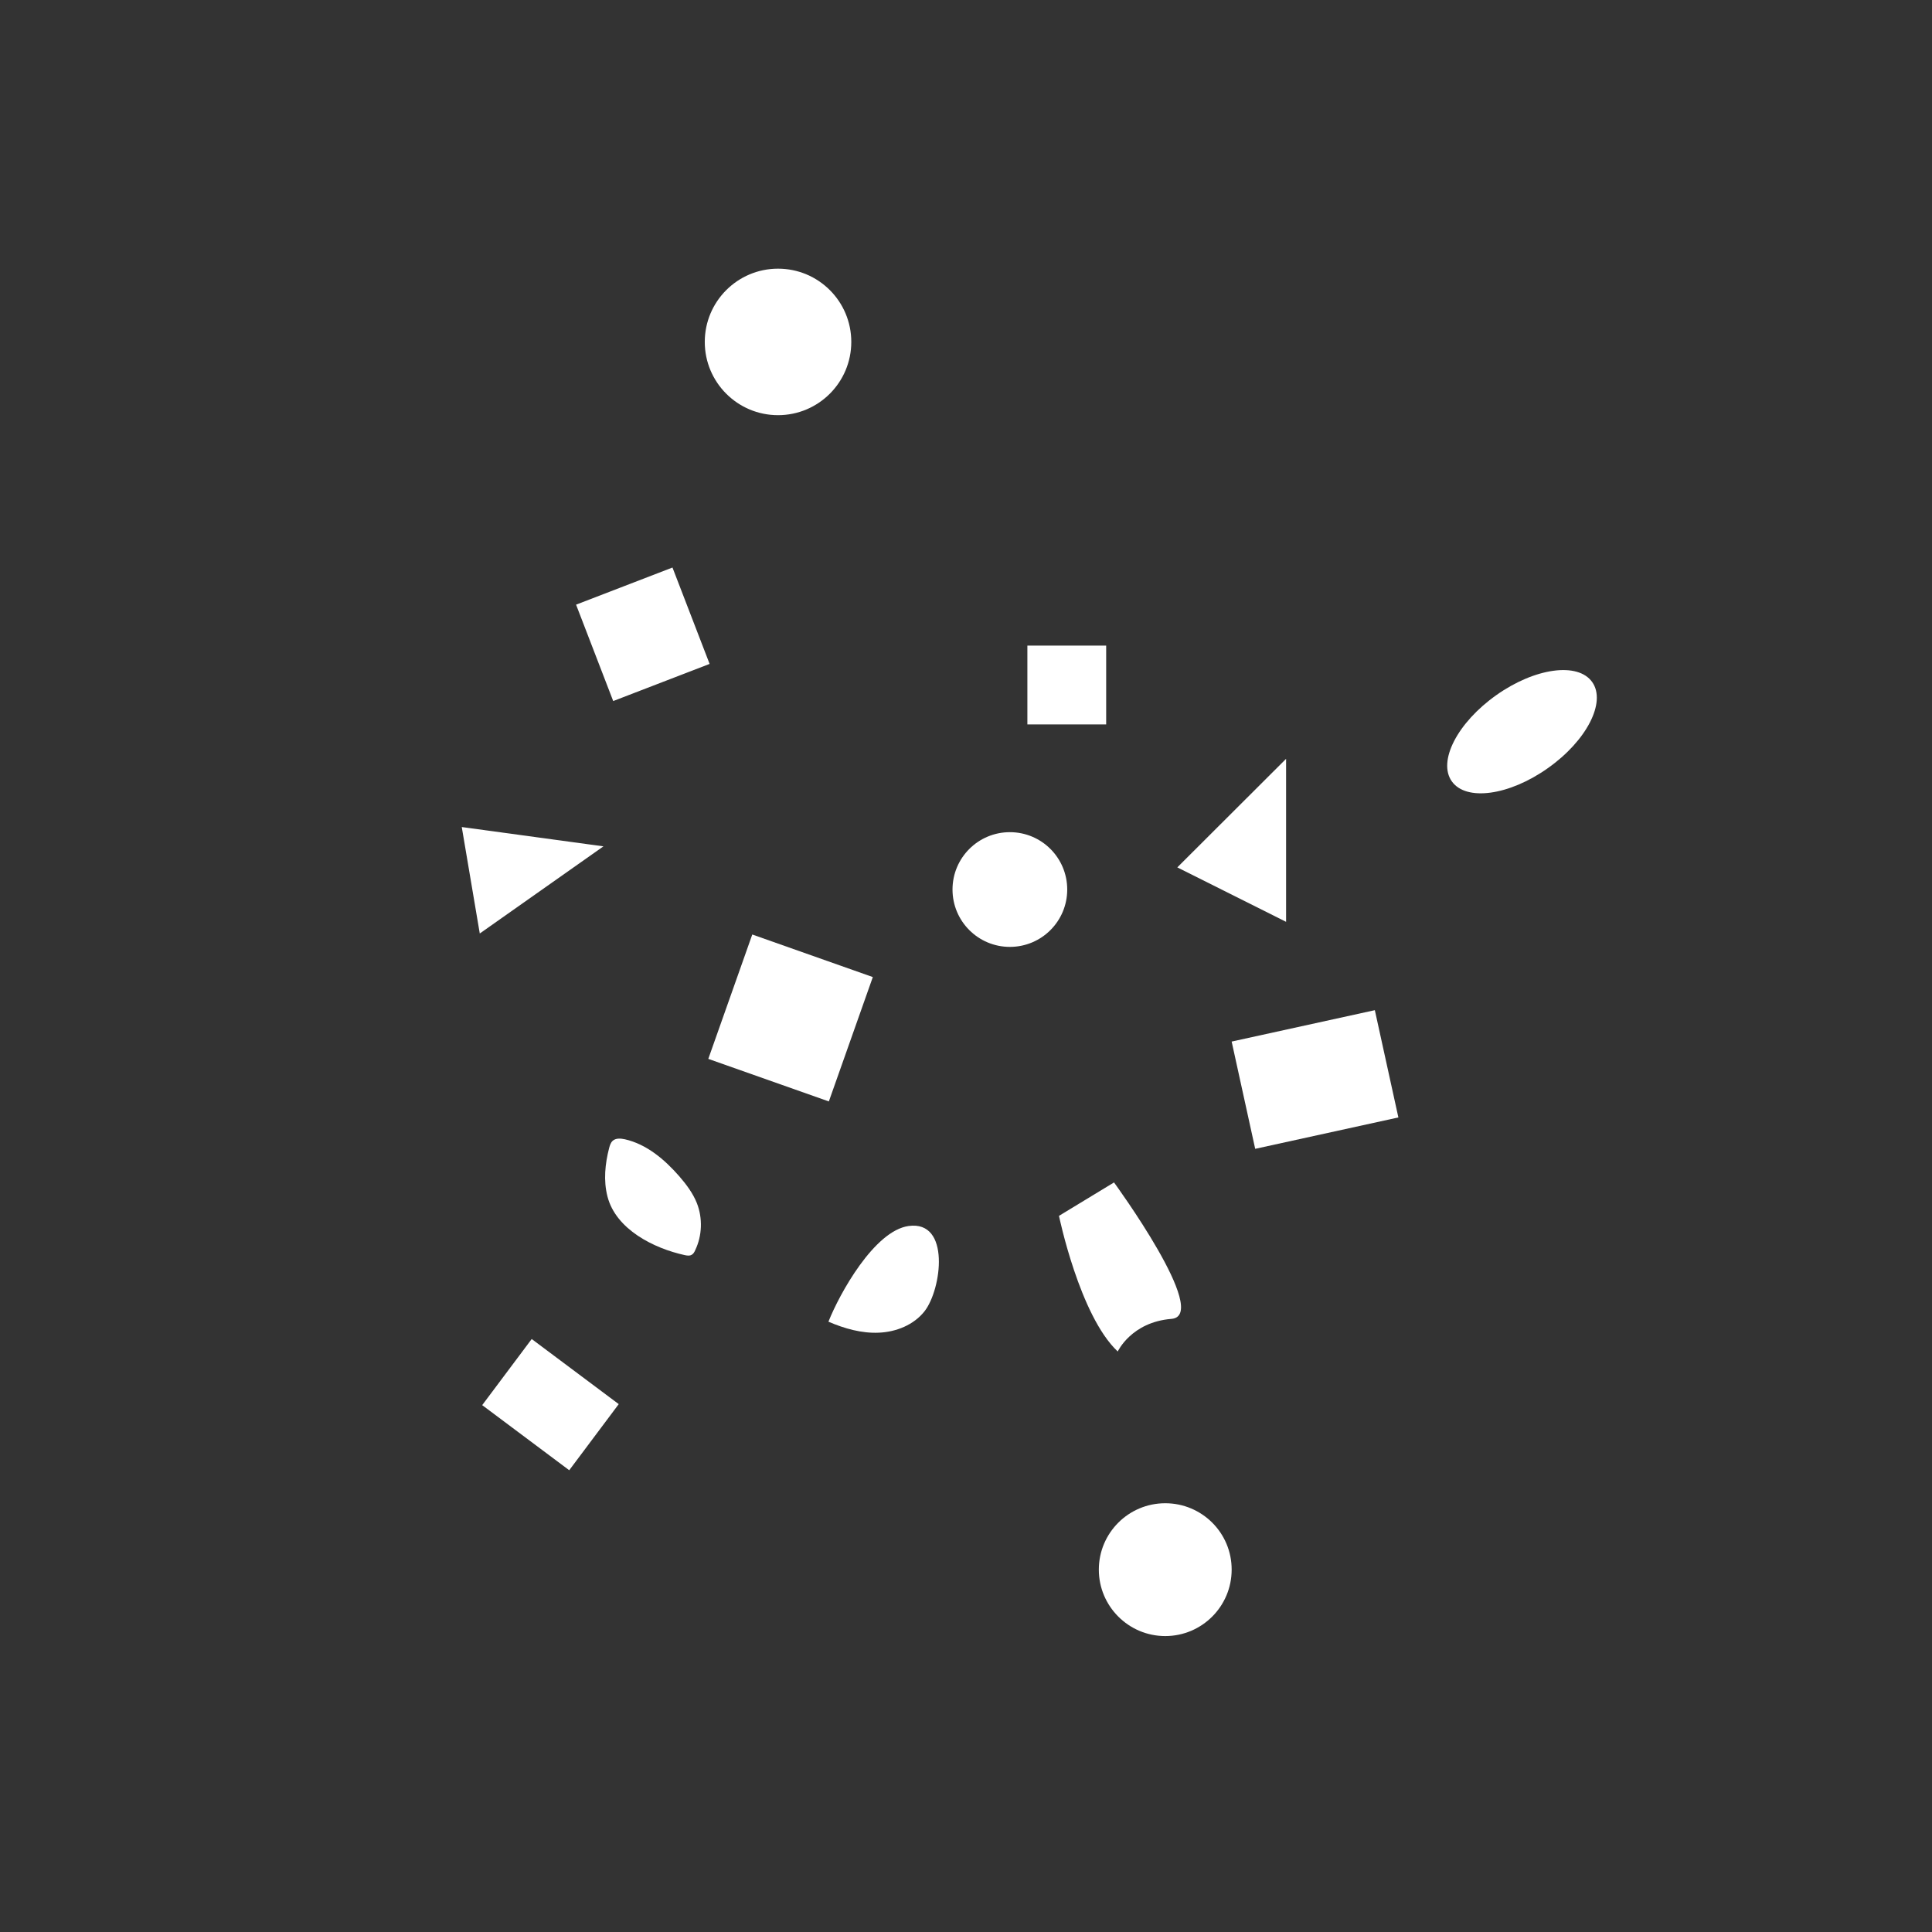 <svg width="205" height="205" viewBox="0 0 205 205" fill="none" xmlns="http://www.w3.org/2000/svg">
<rect x="0" y="0" width="205" height="205" fill="#333333" stroke="none"/>
<path d="M51.165 149.095L60.4 156.003L65.653 148.988L56.418 142.08L51.165 149.095ZM82.555 28.508C78.263 28.508 74.782 31.988 74.782 36.281C74.782 40.573 78.263 44.053 82.555 44.053C86.847 44.053 90.328 40.573 90.328 36.281C90.328 31.978 86.847 28.508 82.555 28.508ZM118.206 125.466L112.366 129.011C112.366 129.011 114.554 139.613 118.601 143.404C118.601 143.404 120.042 140.286 124.292 139.944C128.541 139.603 118.206 125.466 118.206 125.466Z" fill="white"/>
<path d="M107.155 88.3C103.792 88.3 101.069 91.022 101.069 94.386C101.069 97.749 103.792 100.472 107.155 100.472C110.519 100.472 113.241 97.749 113.241 94.386C113.241 91.022 110.519 88.3 107.155 88.3ZM72.07 124.805C70.511 123.022 68.611 121.409 66.305 120.886C65.856 120.79 65.333 120.747 65.002 121.057C64.799 121.249 64.714 121.527 64.639 121.794C64.201 123.481 64.02 125.274 64.458 126.961C65.355 130.453 69.38 132.46 72.647 133.175C72.892 133.229 73.159 133.272 73.373 133.154C73.565 133.058 73.683 132.855 73.768 132.652C74.505 131.115 74.569 129.268 73.95 127.677C73.533 126.62 72.828 125.68 72.07 124.805ZM123.641 159.505C119.754 159.505 116.594 162.655 116.594 166.552C116.594 170.438 119.754 173.599 123.641 173.599C127.538 173.599 130.688 170.438 130.688 166.552C130.698 162.655 127.538 159.505 123.641 159.505Z" fill="white"/>
<path d="M75.156 112.355L87.947 116.871L92.613 103.674L79.822 99.158L75.156 112.355ZM145.881 107.187L130.688 110.518L133.186 121.9L148.379 118.569L145.881 107.187Z" fill="white"/>
<path d="M50.908 99.051L64.03 89.805L48.997 87.755L50.908 99.051ZM124.922 92.036L136.464 97.813V80.516L124.922 92.036Z" fill="white"/>
<path d="M61.126 64.159L65.066 74.387L75.295 70.447L71.355 60.219L61.126 64.159ZM168.943 72.369C167.427 70.234 162.868 70.853 158.757 73.768C154.647 76.683 152.533 80.772 154.049 82.908C155.565 85.043 160.124 84.424 164.235 81.509C168.356 78.605 170.46 74.505 168.943 72.369Z" fill="white"/>
<path d="M96.403 130.089C92.773 130.602 89.079 137.264 87.904 140.243C89.602 140.969 91.417 141.492 93.254 141.407C95.09 141.332 96.959 140.585 98.101 139.133C99.916 136.816 100.888 129.459 96.403 130.089ZM109.013 68.504V76.864H117.373V68.504H109.013Z" fill="white"/>
</svg>
